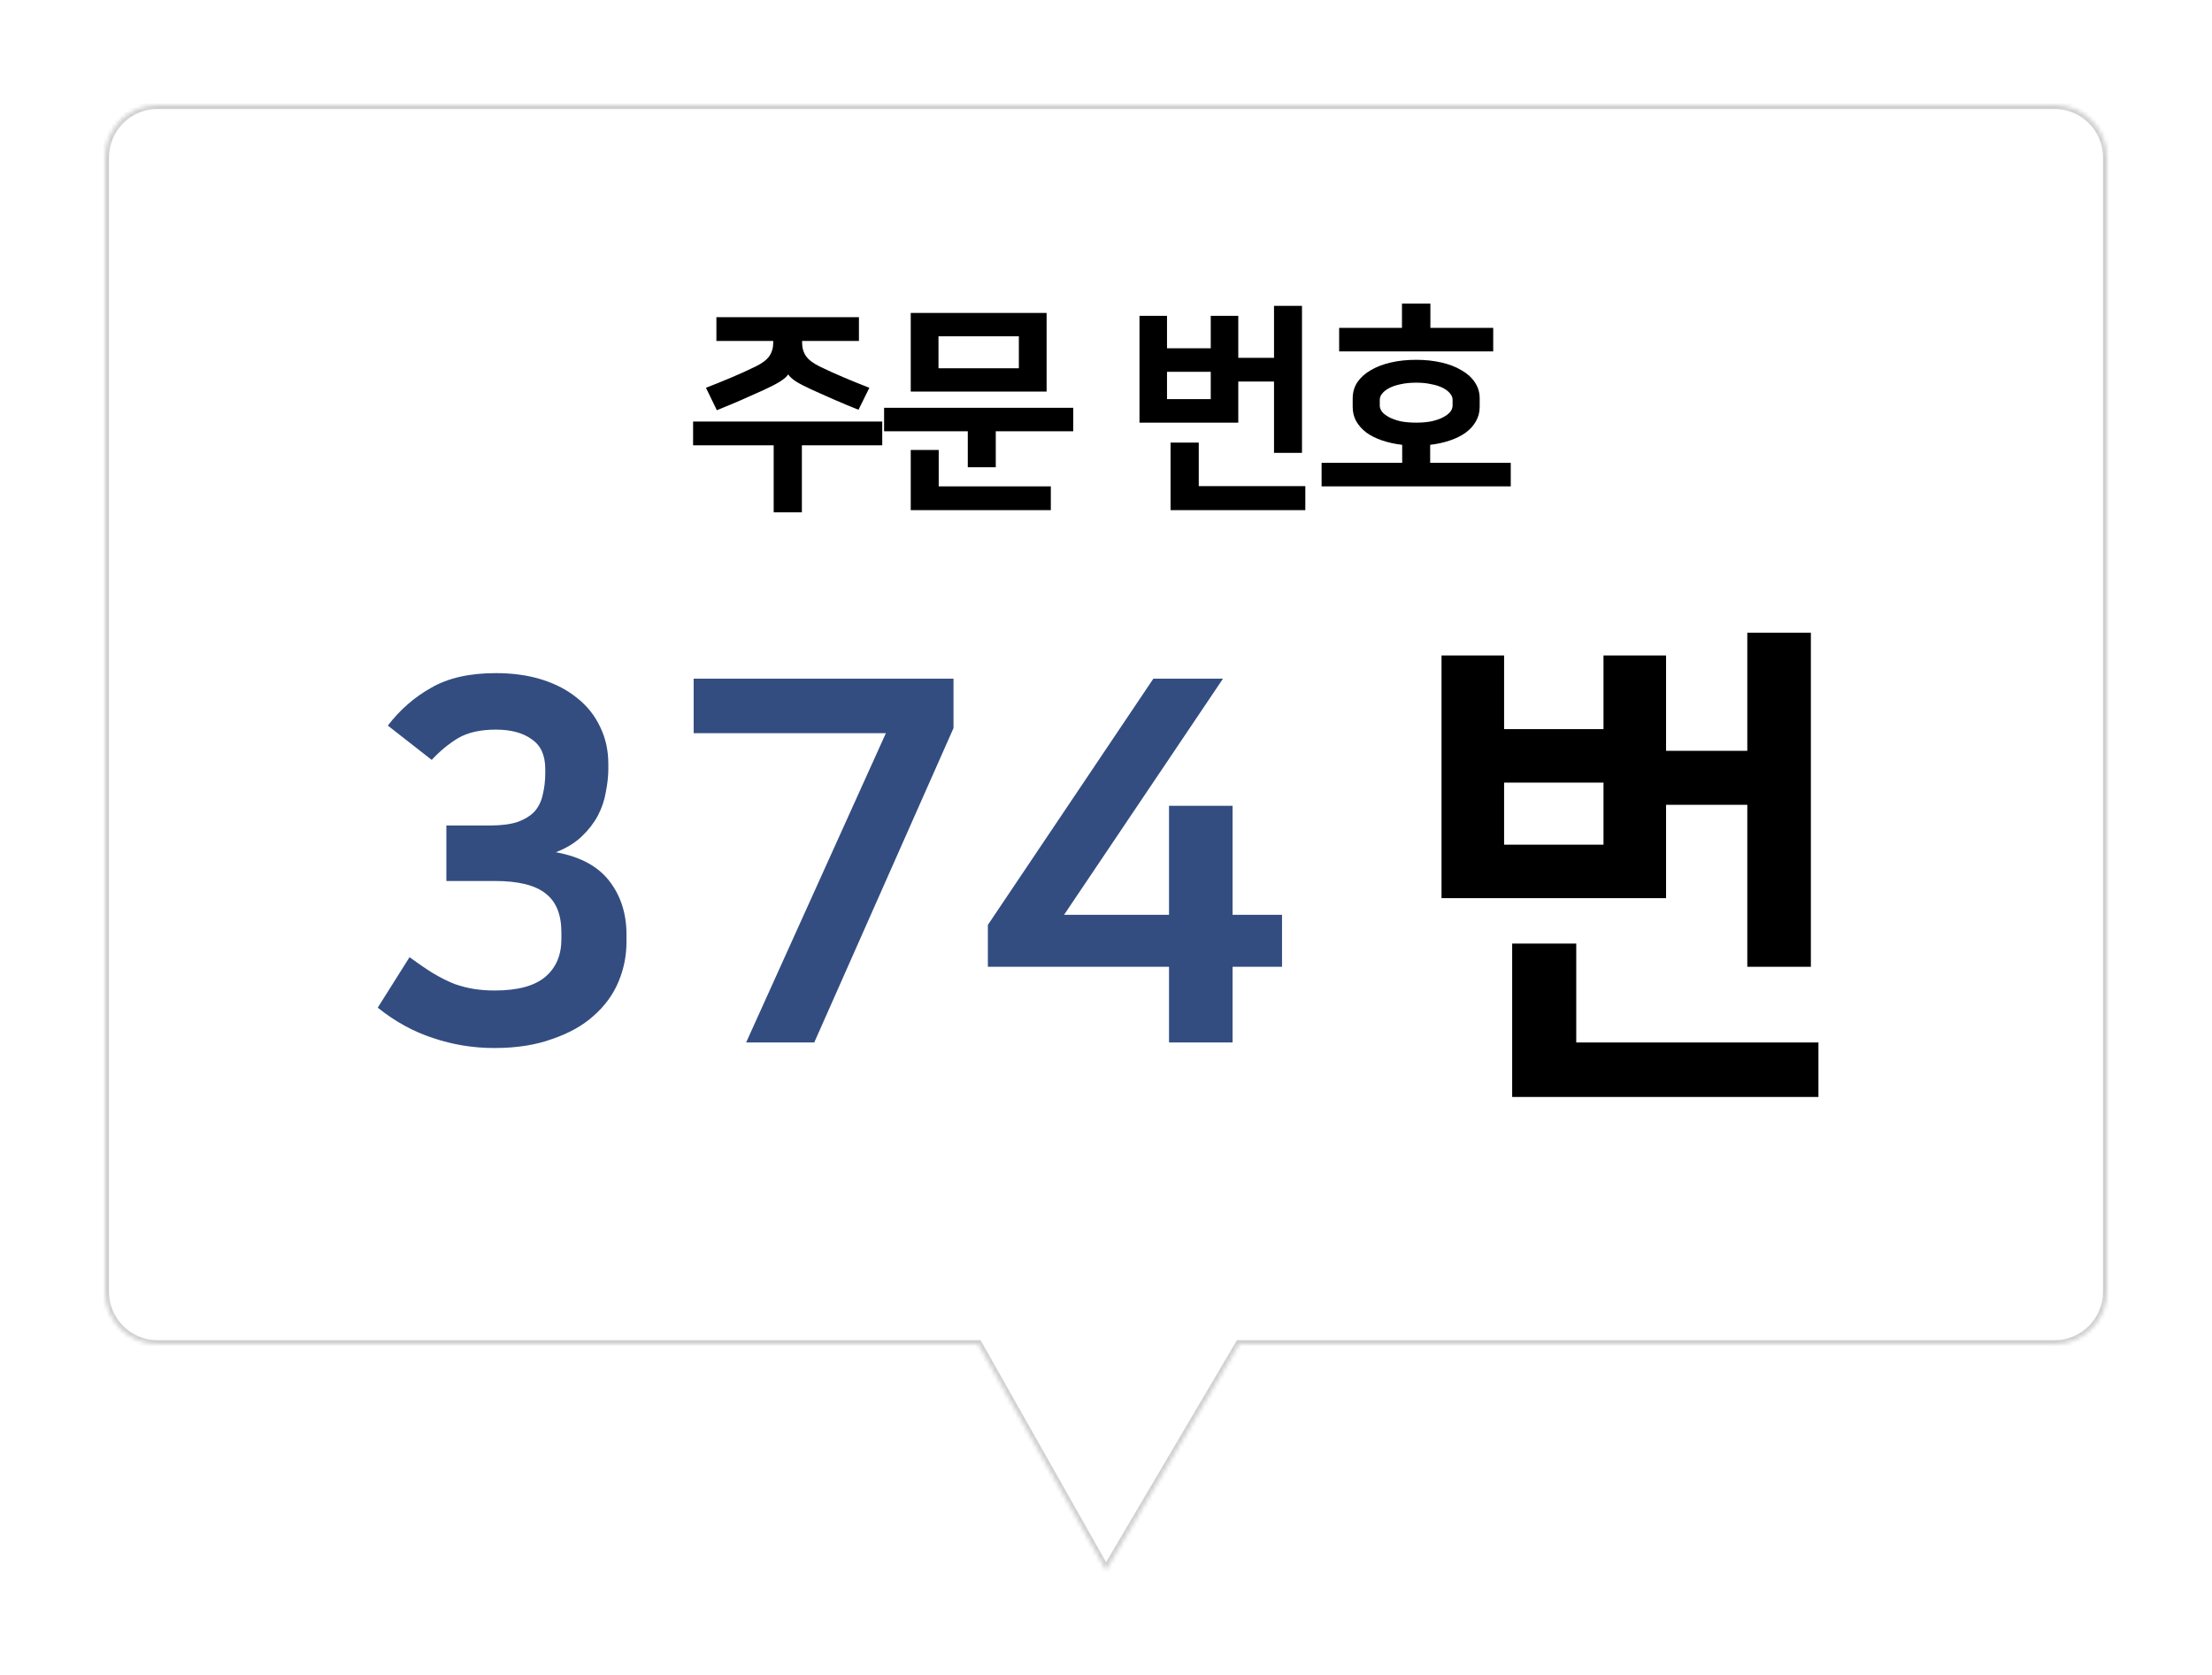 <svg width="548" height="415" viewBox="0 0 548 415" fill="none" xmlns="http://www.w3.org/2000/svg">
<g filter="url(#filter0_d_1282_23358)">
<mask id="path-1-inside-1_1282_23358" fill="white">
<path fill-rule="evenodd" clip-rule="evenodd" d="M39 24C31.82 24 26 29.82 26 37V318C26 325.18 31.82 331 39 331H242.339L274.002 386.998L307.007 331H509C516.18 331 522 325.18 522 318V37C522 29.82 516.18 24 509 24H39Z"/>
</mask>
<path fill-rule="evenodd" clip-rule="evenodd" d="M39 24C31.82 24 26 29.82 26 37V318C26 325.18 31.82 331 39 331H242.339L274.002 386.998L307.007 331H509C516.18 331 522 325.18 522 318V37C522 29.82 516.18 24 509 24H39Z" fill="white"/>
<path d="M242.339 331L243.209 330.508L242.922 330H242.339V331ZM274.002 386.998L273.131 387.491L273.984 388.998L274.863 387.506L274.002 386.998ZM307.007 331V330H306.436L306.146 330.492L307.007 331ZM27 37C27 30.373 32.373 25 39 25V23C31.268 23 25 29.268 25 37H27ZM27 318V37H25V318H27ZM39 330C32.373 330 27 324.627 27 318H25C25 325.732 31.268 332 39 332V330ZM242.339 330H39V332H242.339V330ZM274.872 386.506L243.209 330.508L241.468 331.492L273.131 387.491L274.872 386.506ZM306.146 330.492L273.14 386.491L274.863 387.506L307.869 331.508L306.146 330.492ZM509 330H307.007V332H509V330ZM521 318C521 324.627 515.627 330 509 330V332C516.732 332 523 325.732 523 318H521ZM521 37V318H523V37H521ZM509 25C515.627 25 521 30.373 521 37H523C523 29.268 516.732 23 509 23V25ZM39 25H509V23H39V25Z" fill="#CFCFCF" mask="url(#path-1-inside-1_1282_23358)"/>
</g>
<path d="M177.481 78.575H212.791V84.46H198.711V84.9C198.711 86.183 199.041 87.302 199.701 88.255C200.361 89.172 201.48 90.015 203.056 90.785C204.853 91.665 206.833 92.563 208.996 93.48C211.16 94.397 213.286 95.258 215.376 96.065L212.681 101.51C210.665 100.703 208.685 99.878 206.741 99.035C204.798 98.192 202.946 97.367 201.186 96.56C199.573 95.827 198.253 95.148 197.226 94.525C196.236 93.865 195.595 93.278 195.301 92.765H195.246C194.953 93.278 194.256 93.883 193.156 94.58C192.056 95.24 190.7 95.937 189.086 96.67C187.326 97.477 185.475 98.302 183.531 99.145C181.588 99.988 179.608 100.813 177.591 101.62L174.896 96.065C176.986 95.258 179.113 94.397 181.276 93.48C183.44 92.563 185.42 91.665 187.216 90.785C188.793 90.015 189.911 89.172 190.571 88.255C191.231 87.302 191.561 86.183 191.561 84.9V84.46H177.481V78.575ZM218.566 104.425V110.31H198.656V126.92H191.671V110.31H171.706V104.425H218.566ZM259.286 77.53V97H225.626V77.53H259.286ZM232.501 91.225H252.411V83.305H232.501V91.225ZM265.886 101.015V106.845H246.691V115.755H239.761V106.845H219.026V101.015H265.886ZM232.556 120.485H260.331V126.37H225.626V111.465H232.556V120.485ZM306.77 88.64H315.625V75.77H322.555V112.18H315.625V94.525H306.77V104.7H282.295V78.245H289.115V86.275H299.95V78.245H306.77V88.64ZM296.98 120.43H323.38V126.37H289.995V109.65H296.98V120.43ZM289.115 98.87H299.95V92.105H289.115V98.87ZM347.379 114.655V110.2C345.546 109.98 343.878 109.613 342.374 109.1C340.871 108.587 339.588 107.945 338.524 107.175C337.461 106.368 336.618 105.433 335.994 104.37C335.408 103.307 335.114 102.115 335.114 100.795V98.705C335.114 97.202 335.499 95.863 336.269 94.69C337.076 93.517 338.176 92.527 339.569 91.72C340.999 90.877 342.668 90.235 344.574 89.795C346.481 89.355 348.571 89.135 350.844 89.135C353.081 89.135 355.153 89.355 357.059 89.795C359.003 90.235 360.671 90.877 362.064 91.72C363.494 92.527 364.594 93.517 365.364 94.69C366.171 95.863 366.574 97.202 366.574 98.705V100.795C366.574 102.115 366.263 103.307 365.639 104.37C365.053 105.433 364.209 106.368 363.109 107.175C362.046 107.945 360.763 108.587 359.259 109.1C357.756 109.613 356.106 109.98 354.309 110.2V114.655H374.274V120.485H327.414V114.655H347.379ZM354.364 81.215H369.929V87.045H331.759V81.215H347.324V75.22H354.364V81.215ZM350.844 94.8C349.414 94.8 348.131 94.928 346.994 95.185C345.894 95.405 344.959 95.717 344.189 96.12C343.419 96.523 342.833 96.982 342.429 97.495C342.026 97.972 341.824 98.485 341.824 99.035V100.465C341.824 101.015 342.026 101.547 342.429 102.06C342.833 102.537 343.419 102.977 344.189 103.38C344.959 103.783 345.894 104.113 346.994 104.37C348.131 104.59 349.414 104.7 350.844 104.7C352.274 104.7 353.539 104.59 354.639 104.37C355.776 104.113 356.729 103.783 357.499 103.38C358.269 102.977 358.856 102.537 359.259 102.06C359.663 101.547 359.864 101.015 359.864 100.465V99.035C359.864 98.485 359.663 97.972 359.259 97.495C358.856 96.982 358.269 96.523 357.499 96.12C356.729 95.717 355.776 95.405 354.639 95.185C353.539 94.928 352.274 94.8 350.844 94.8Z" fill="black"/>
<path d="M96.081 179.75C99.081 175.833 102.664 172.708 106.831 170.375C110.998 167.958 116.331 166.75 122.831 166.75C127.081 166.75 130.914 167.292 134.331 168.375C137.748 169.458 140.664 171 143.081 173C145.498 174.917 147.373 177.292 148.706 180.125C150.039 182.875 150.706 185.917 150.706 189.25V190.5C150.706 192.25 150.498 194.167 150.081 196.25C149.748 198.25 149.081 200.208 148.081 202.125C147.081 203.958 145.748 205.667 144.081 207.25C142.414 208.833 140.289 210.125 137.706 211.125C143.706 212.208 148.123 214.583 150.956 218.25C153.789 221.917 155.206 226.333 155.206 231.5V233.375C155.206 236.792 154.539 240.083 153.206 243.25C151.873 246.417 149.831 249.208 147.081 251.625C144.414 254.042 140.998 255.958 136.831 257.375C132.748 258.875 127.956 259.625 122.456 259.625C117.206 259.625 112.123 258.792 107.206 257.125C102.373 255.542 97.831 253.042 93.581 249.625L101.456 237.125C103.623 238.708 105.581 240.042 107.331 241.125C109.164 242.208 110.914 243.083 112.581 243.75C114.248 244.333 115.873 244.75 117.456 245C119.039 245.25 120.748 245.375 122.581 245.375C128.248 245.375 132.414 244.25 135.081 242C137.748 239.75 139.081 236.625 139.081 232.625V231C139.081 226.583 137.789 223.375 135.206 221.375C132.623 219.292 128.456 218.25 122.706 218.25H110.581V204.5H121.331C124.164 204.5 126.456 204.208 128.206 203.625C130.039 202.958 131.456 202.083 132.456 201C133.456 199.833 134.123 198.458 134.456 196.875C134.873 195.208 135.081 193.417 135.081 191.5V190.5C135.081 187.083 133.956 184.625 131.706 183.125C129.539 181.542 126.581 180.75 122.831 180.75C118.998 180.75 115.873 181.458 113.456 182.875C111.123 184.292 108.956 186.083 106.956 188.25L96.081 179.75ZM201.721 258.25H184.846L219.471 181.625H171.846V168.125H236.221V180.375L201.721 258.25ZM305.36 199.625V226.625H317.61V239.5H305.36V258.25H289.61V239.5H244.735V229.125L285.735 168.125H302.985L263.61 226.625H289.61V199.625H305.36Z" fill="#334D81"/>
<path d="M412.75 186H432.875V156.75H448.625V239.5H432.875V199.375H412.75V222.5H357.125V162.375H372.625V180.625H397.25V162.375H412.75V186ZM390.5 258.25H450.5V271.75H374.625V233.75H390.5V258.25ZM372.625 209.25H397.25V193.875H372.625V209.25Z" fill="black"/>
<defs>
<filter id="filter0_d_1282_23358" x="0" y="0" width="548" height="414.998" filterUnits="userSpaceOnUse" color-interpolation-filters="sRGB">
<feFlood flood-opacity="0" result="BackgroundImageFix"/>
<feColorMatrix in="SourceAlpha" type="matrix" values="0 0 0 0 0 0 0 0 0 0 0 0 0 0 0 0 0 0 127 0" result="hardAlpha"/>
<feOffset dy="2"/>
<feGaussianBlur stdDeviation="13"/>
<feComposite in2="hardAlpha" operator="out"/>
<feColorMatrix type="matrix" values="0 0 0 0 0 0 0 0 0 0 0 0 0 0 0 0 0 0 0.25 0"/>
<feBlend mode="normal" in2="BackgroundImageFix" result="effect1_dropShadow_1282_23358"/>
<feBlend mode="normal" in="SourceGraphic" in2="effect1_dropShadow_1282_23358" result="shape"/>
</filter>
</defs>
</svg>

